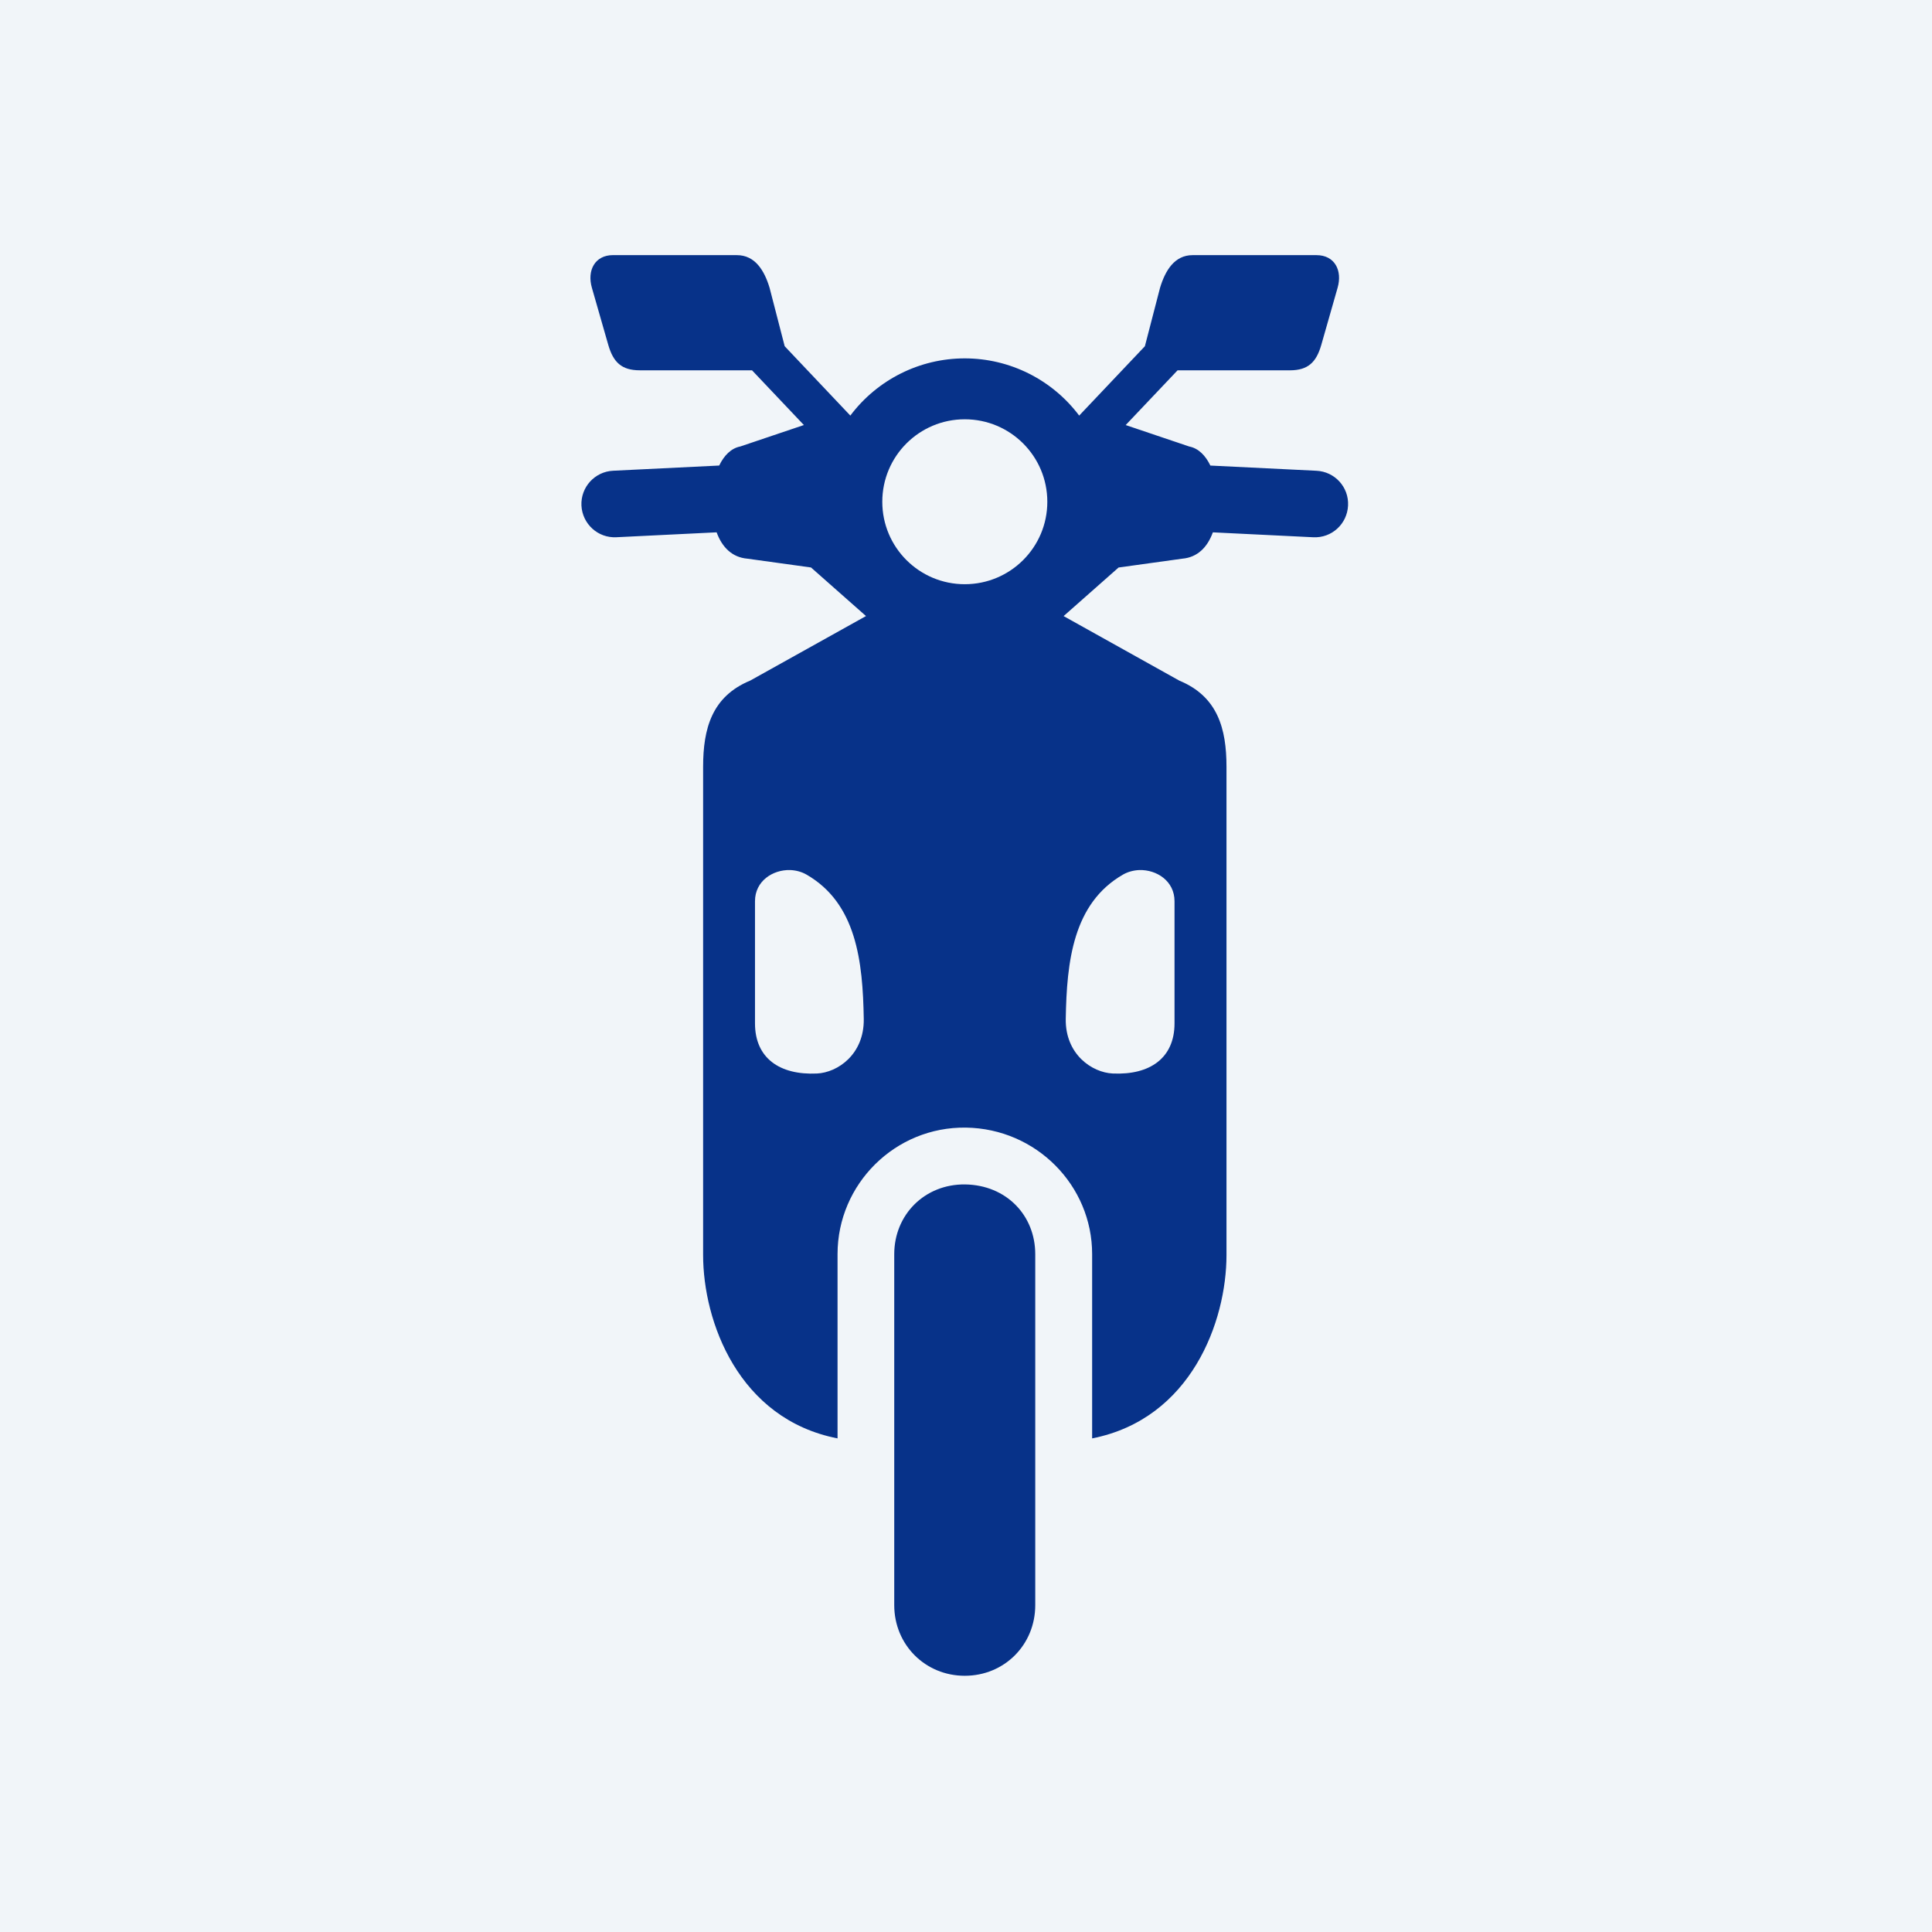 <svg xmlns="http://www.w3.org/2000/svg" xmlns:xlink="http://www.w3.org/1999/xlink" width="1080" zoomAndPan="magnify" viewBox="0 0 810 810" height="1080" preserveAspectRatio="xMidYMid meet" version="1.0"><defs><clipPath id="b9963c29e4"><path d="M 243.332 106.996 L 566 106.996 L 566 604 L 243.332 604 Z M 243.332 106.996 " clip-rule="nonzero"/></clipPath></defs><rect x="-81" width="972" fill="#f1f5f9" y="-81" height="972" fill-opacity="1"/><rect x="-81" width="972" fill="#f1f5f9" y="-81" height="972" fill-opacity="1"/><g clip-path="url(#b9963c29e4)"><path fill="#073289" d="M 477.719 364.77 C 484.957 364.59 492.426 369.367 492.426 377.848 L 492.426 429.035 C 492.426 443.59 482.109 450.785 466.52 450.07 C 457.809 449.668 446.609 442.027 446.82 427.199 C 447.227 403.027 449.902 378.73 470.809 366.684 C 472.902 365.48 475.309 364.863 477.719 364.77 Z M 331.23 364.77 C 333.641 364.855 336.059 365.48 338.152 366.691 C 359.059 378.738 361.734 403.035 362.137 427.207 C 362.352 442.035 351.203 449.676 342.492 450.078 C 326.852 450.793 316.535 443.598 316.535 429.043 L 316.535 377.855 C 316.523 369.367 323.992 364.59 331.23 364.77 Z M 404.477 175.789 C 423.59 175.789 439.094 191.25 439.094 210.375 C 439.094 229.488 423.582 244.934 404.477 244.934 C 385.395 244.934 369.906 229.488 369.906 210.375 C 369.906 191.25 385.395 175.789 404.477 175.789 Z M 257 106.961 C 249.395 106.961 246.051 113.395 248.16 120.676 L 255.027 144.617 C 257.137 151.898 260.621 155.25 268.211 155.25 L 315.289 155.25 L 337.027 178.199 L 310.367 187.188 C 306.484 187.941 303.531 191.012 301.527 195.18 L 257.086 197.355 C 249.371 197.707 243.418 204.242 243.77 211.961 C 244.172 219.695 250.707 225.641 258.426 225.238 L 300.445 223.18 C 302.77 229.566 307.059 233.676 313.273 234.215 L 340.023 237.918 L 363.074 258.285 L 314.52 285.344 C 298.438 291.996 294.785 305.496 294.785 321.488 L 294.785 526.18 C 294.785 553.965 309.562 594.922 351.145 603.051 L 351.145 525.777 C 351.145 496.422 375.309 472.309 405.008 472.754 C 434.438 473.199 457.883 497.004 457.883 525.777 L 457.883 603.051 C 499.426 594.879 514.211 553.965 514.211 526.18 L 514.211 321.496 C 514.211 305.504 510.539 292.016 494.426 285.352 L 445.922 258.297 L 468.973 237.93 L 495.719 234.223 C 501.938 233.684 506.176 229.574 508.496 223.188 L 550.57 225.246 C 558.289 225.648 564.805 219.707 565.176 211.969 C 565.578 204.254 559.633 197.719 551.906 197.367 L 507.453 195.188 C 505.445 191.02 502.496 187.949 498.574 187.195 L 471.949 178.207 L 493.703 155.258 L 540.785 155.258 C 548.375 155.258 551.855 151.906 553.949 144.625 L 560.785 120.684 C 562.895 113.395 559.574 106.969 551.941 106.969 L 500.016 106.969 C 492.426 106.969 488.543 113.402 486.348 120.684 L 480 145.156 L 452.449 174.238 C 441.109 159.129 423.324 150.25 404.477 150.25 C 385.625 150.25 367.848 159.137 356.504 174.238 L 328.984 145.156 L 322.656 120.684 C 320.461 113.395 316.574 106.969 308.934 106.969 L 257 106.969 Z M 257 106.961 " fill-opacity="1" fill-rule="nonzero"/></g><path fill="#073289" d="M 404.664 496.578 C 387.727 496.363 374.914 509.227 374.914 525.836 L 374.914 672.961 C 374.914 689.578 387.918 702.578 404.477 702.578 C 421.094 702.578 434.035 689.578 434.035 672.961 L 434.035 525.836 C 434.035 509.527 421.895 496.844 404.664 496.578 Z M 404.664 496.578 " fill-opacity="1" fill-rule="nonzero"/></svg>
